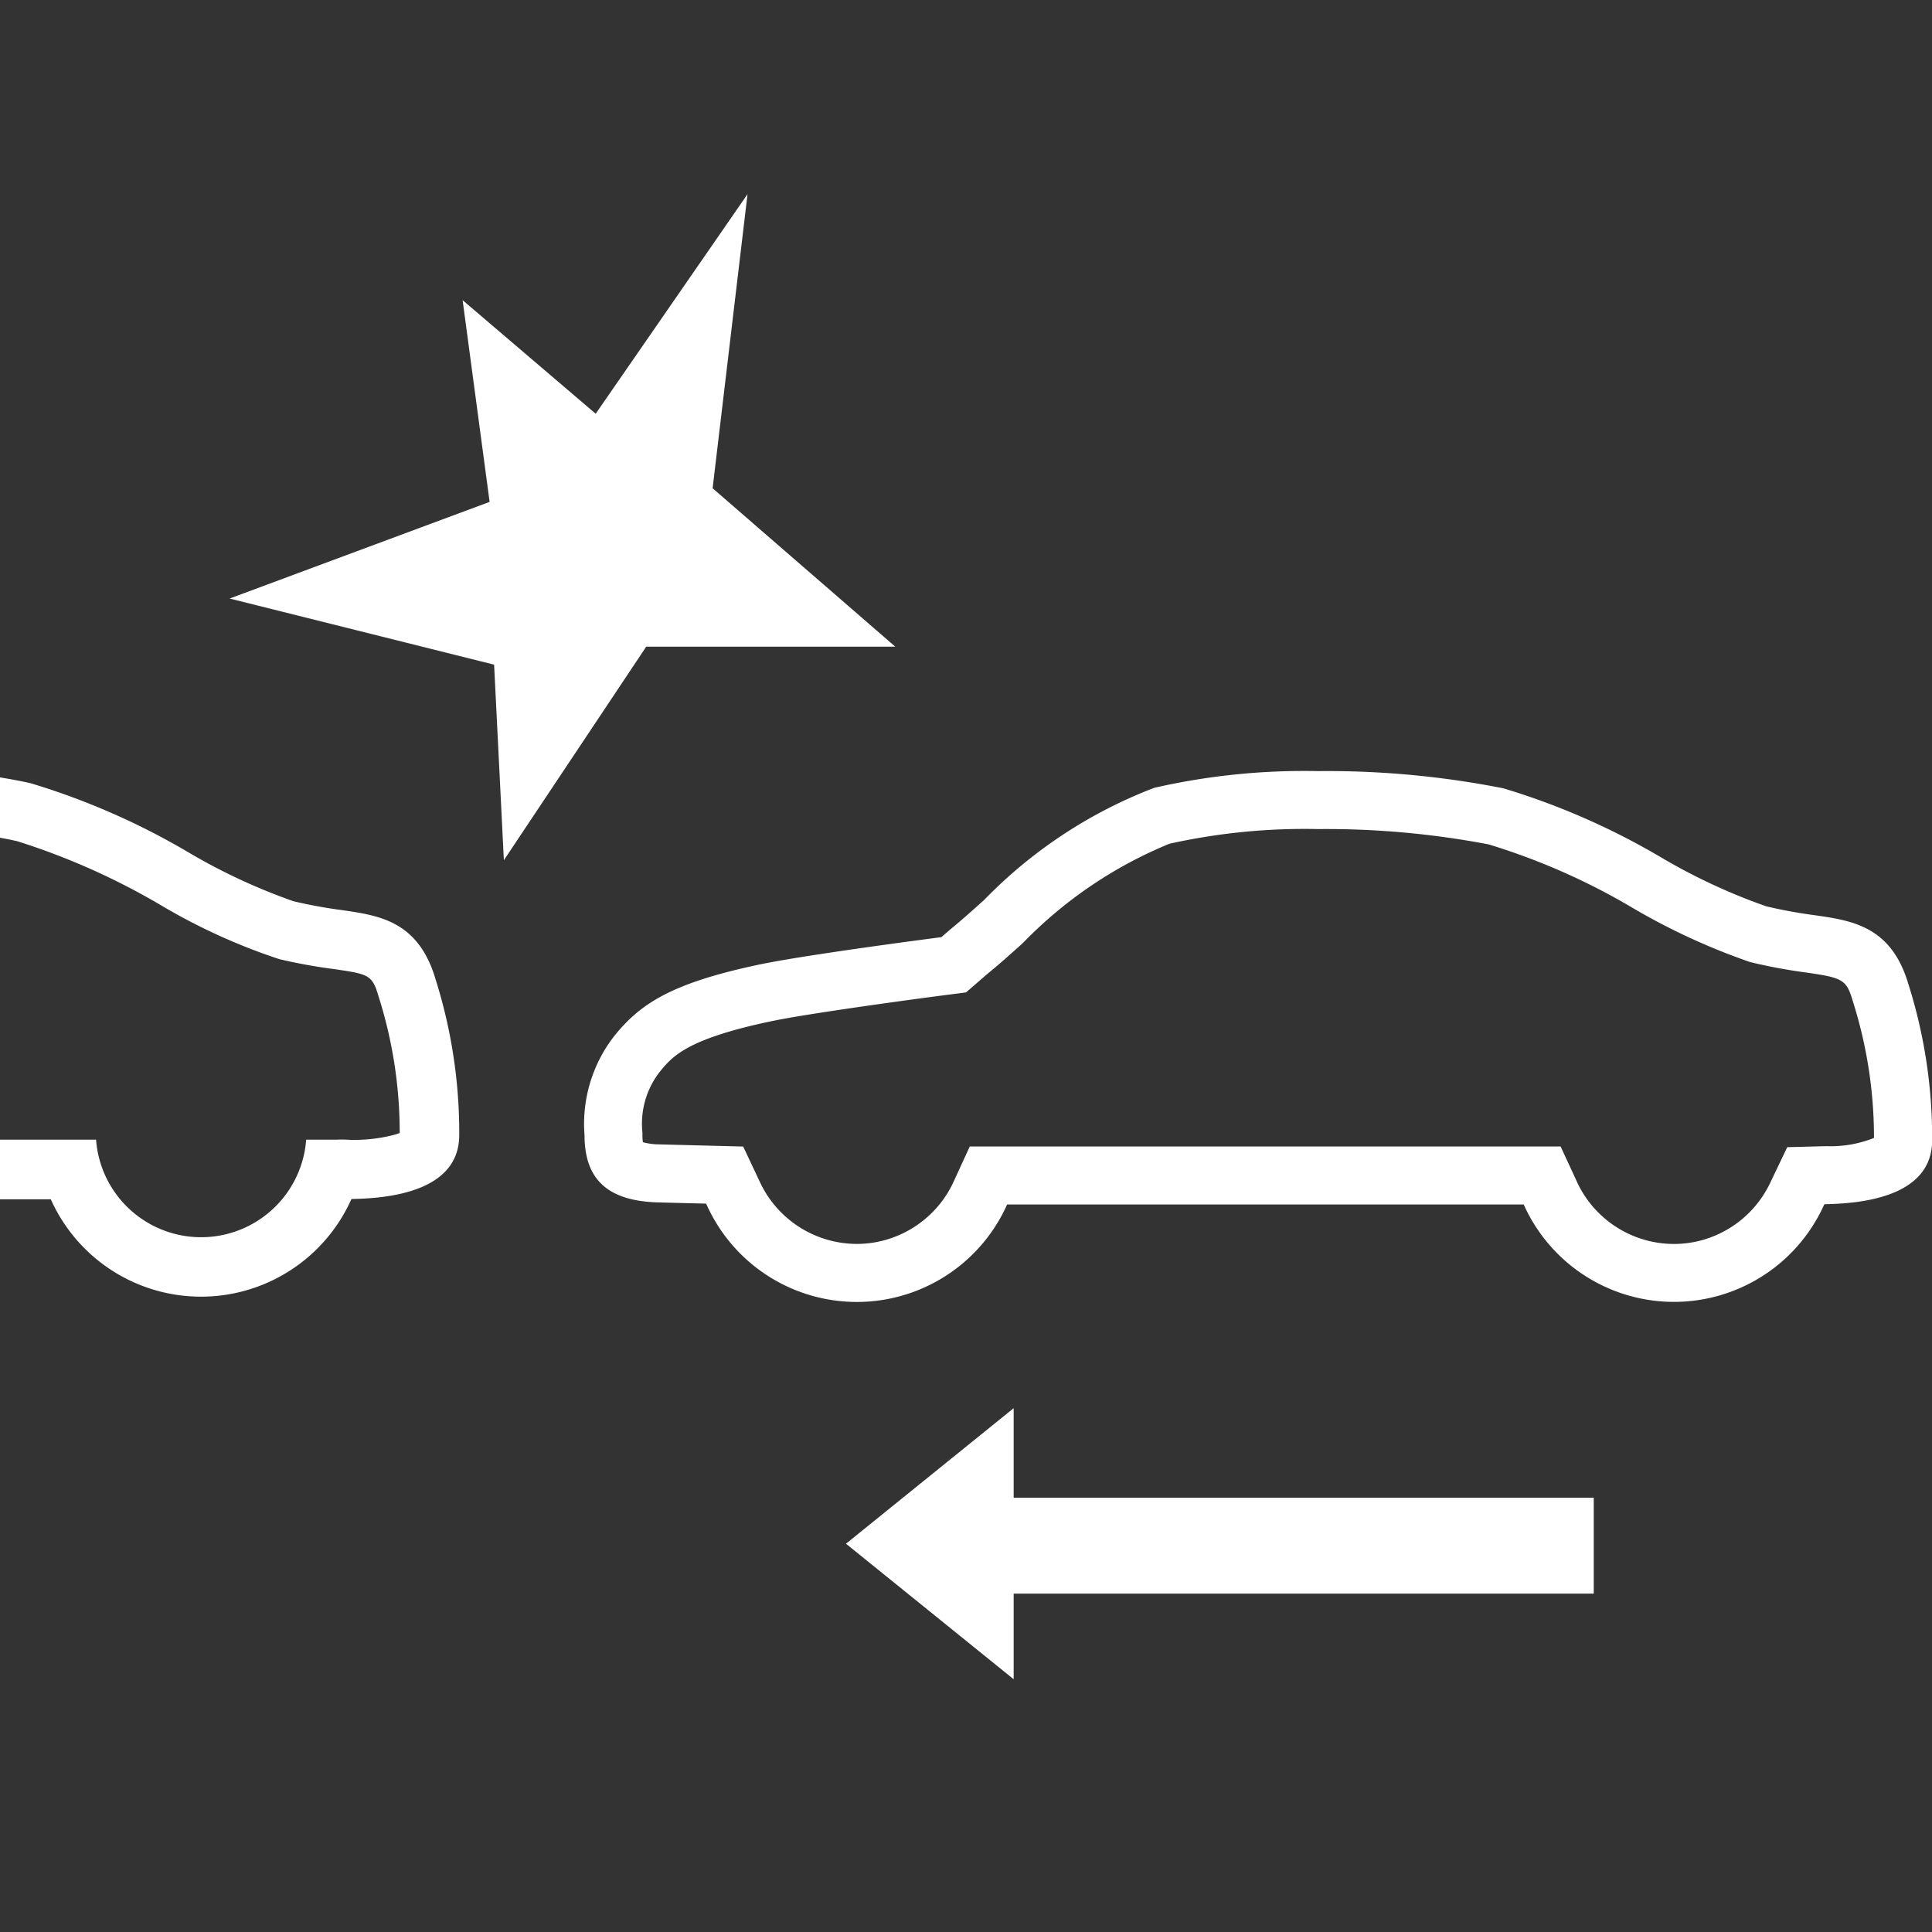 <svg xmlns="http://www.w3.org/2000/svg" viewBox="0 0 40 40"><rect x="0" y="0" width="40" height="40" fill="#333333" stroke="none"/><defs><style>.cls-1,.cls-2{fill:#fff;}.cls-1{fill-rule:evenodd;}</style></defs><g id="neu"><path id="Version_4-2" data-name="Version 4-2" class="cls-1" d="M20.987,31.009h12.01v1.985h-12.01v1.773l-3.472-2.806,3.472-2.806Z"/><path class="cls-2" d="M27.289,17.165a17.977,17.977,0,0,1,3.531.317,13.658,13.658,0,0,1,2.982,1.315,13.439,13.439,0,0,0,2.368,1.099l.06.021.061.015a11.125,11.125,0,0,0,1.104.203c.772.111.835.149.97.607a9.328,9.328,0,0,1,.434,2.818,2.415,2.415,0,0,1-.983.17l-.078.002-.735.019-.317.663-.036.075a2.214,2.214,0,0,1-1.048,1.051,2.186,2.186,0,0,1-.946.215A2.216,2.216,0,0,1,32.666,24.505l-.033-.072-.322-.696H20.078l-.321.699-.026.057a2.214,2.214,0,0,1-1.059,1.052,2.188,2.188,0,0,1-.933.209,2.22,2.22,0,0,1-2.004-1.277l-.033-.07-.315-.669-.739-.019-1.005-.026a1.328,1.328,0,0,1-.332-.044.926.926,0,0,1-.01-.147l0-.047-.004-.047a1.745,1.745,0,0,1,.364-1.219c.259-.317.554-.677,2.31-1.046.763-.16,2.882-.448,3.671-.55l.358-.046.273-.236.166-.144c.231-.187.49-.419.739-.643a8.954,8.954,0,0,1,3.033-2.055,12.903,12.903,0,0,1,3.08-.304h0m0-1.2a13.963,13.963,0,0,0-3.394.346,9.787,9.787,0,0,0-3.521,2.321c-.234.21-.477.428-.693.604l-.193.167-.038.005c-.027.003-2.758.357-3.727.561-1.824.384-2.459.81-2.992,1.461a2.961,2.961,0,0,0-.631,2.074c.001.913.478,1.355,1.502,1.39l1.015.026.033.07a3.408,3.408,0,0,0,6.166.02l.033-.072h10.696l.033.072a3.408,3.408,0,0,0,6.159-.008l.033-.07.078-.002c.974-.023,2.139-.267,2.153-1.305a10.554,10.554,0,0,0-.49-3.244c-.355-1.205-1.163-1.321-1.944-1.433a9.978,9.978,0,0,1-.998-.183A12.209,12.209,0,0,1,34.411,17.763a14.836,14.836,0,0,0-3.286-1.442,18.782,18.782,0,0,0-3.836-.356Z"/><path class="cls-2" d="M9.018,20.275c-.355-1.205-1.163-1.321-1.944-1.433a9.978,9.978,0,0,1-.998-.183,12.209,12.209,0,0,1-2.156-1.001A14.837,14.837,0,0,0,.634,16.216C.44,16.172.225,16.132,0,16.095v1.249c.126.023.247.047.359.073A14.356,14.356,0,0,1,3.337,18.745a12.4,12.4,0,0,0,2.446,1.113,11.038,11.038,0,0,0,1.111.203c.734.106.811.117.942.563a9.307,9.307,0,0,1,.439,2.745l.001.088-.084.03a3.259,3.259,0,0,1-1.055.107H7.113a1.353,1.353,0,0,0-.138.002l-.636 0a2.181,2.181,0,0,1-4.35,0H0v1.234H1.052l.033.072a3.408,3.408,0,0,0,6.159-.008l.033-.07.078-.002c.974-.023,2.139-.267,2.153-1.305A10.555,10.555,0,0,0,9.018,20.275Z"/><path class="cls-1" d="M10.432,17.81l2.947-4.421H18.536L14.754,10.109l.723-6.09-3.144,4.547L9.578,6.215l.559,4.176-5.383,2.001,5.476,1.369Z"/></g></svg>